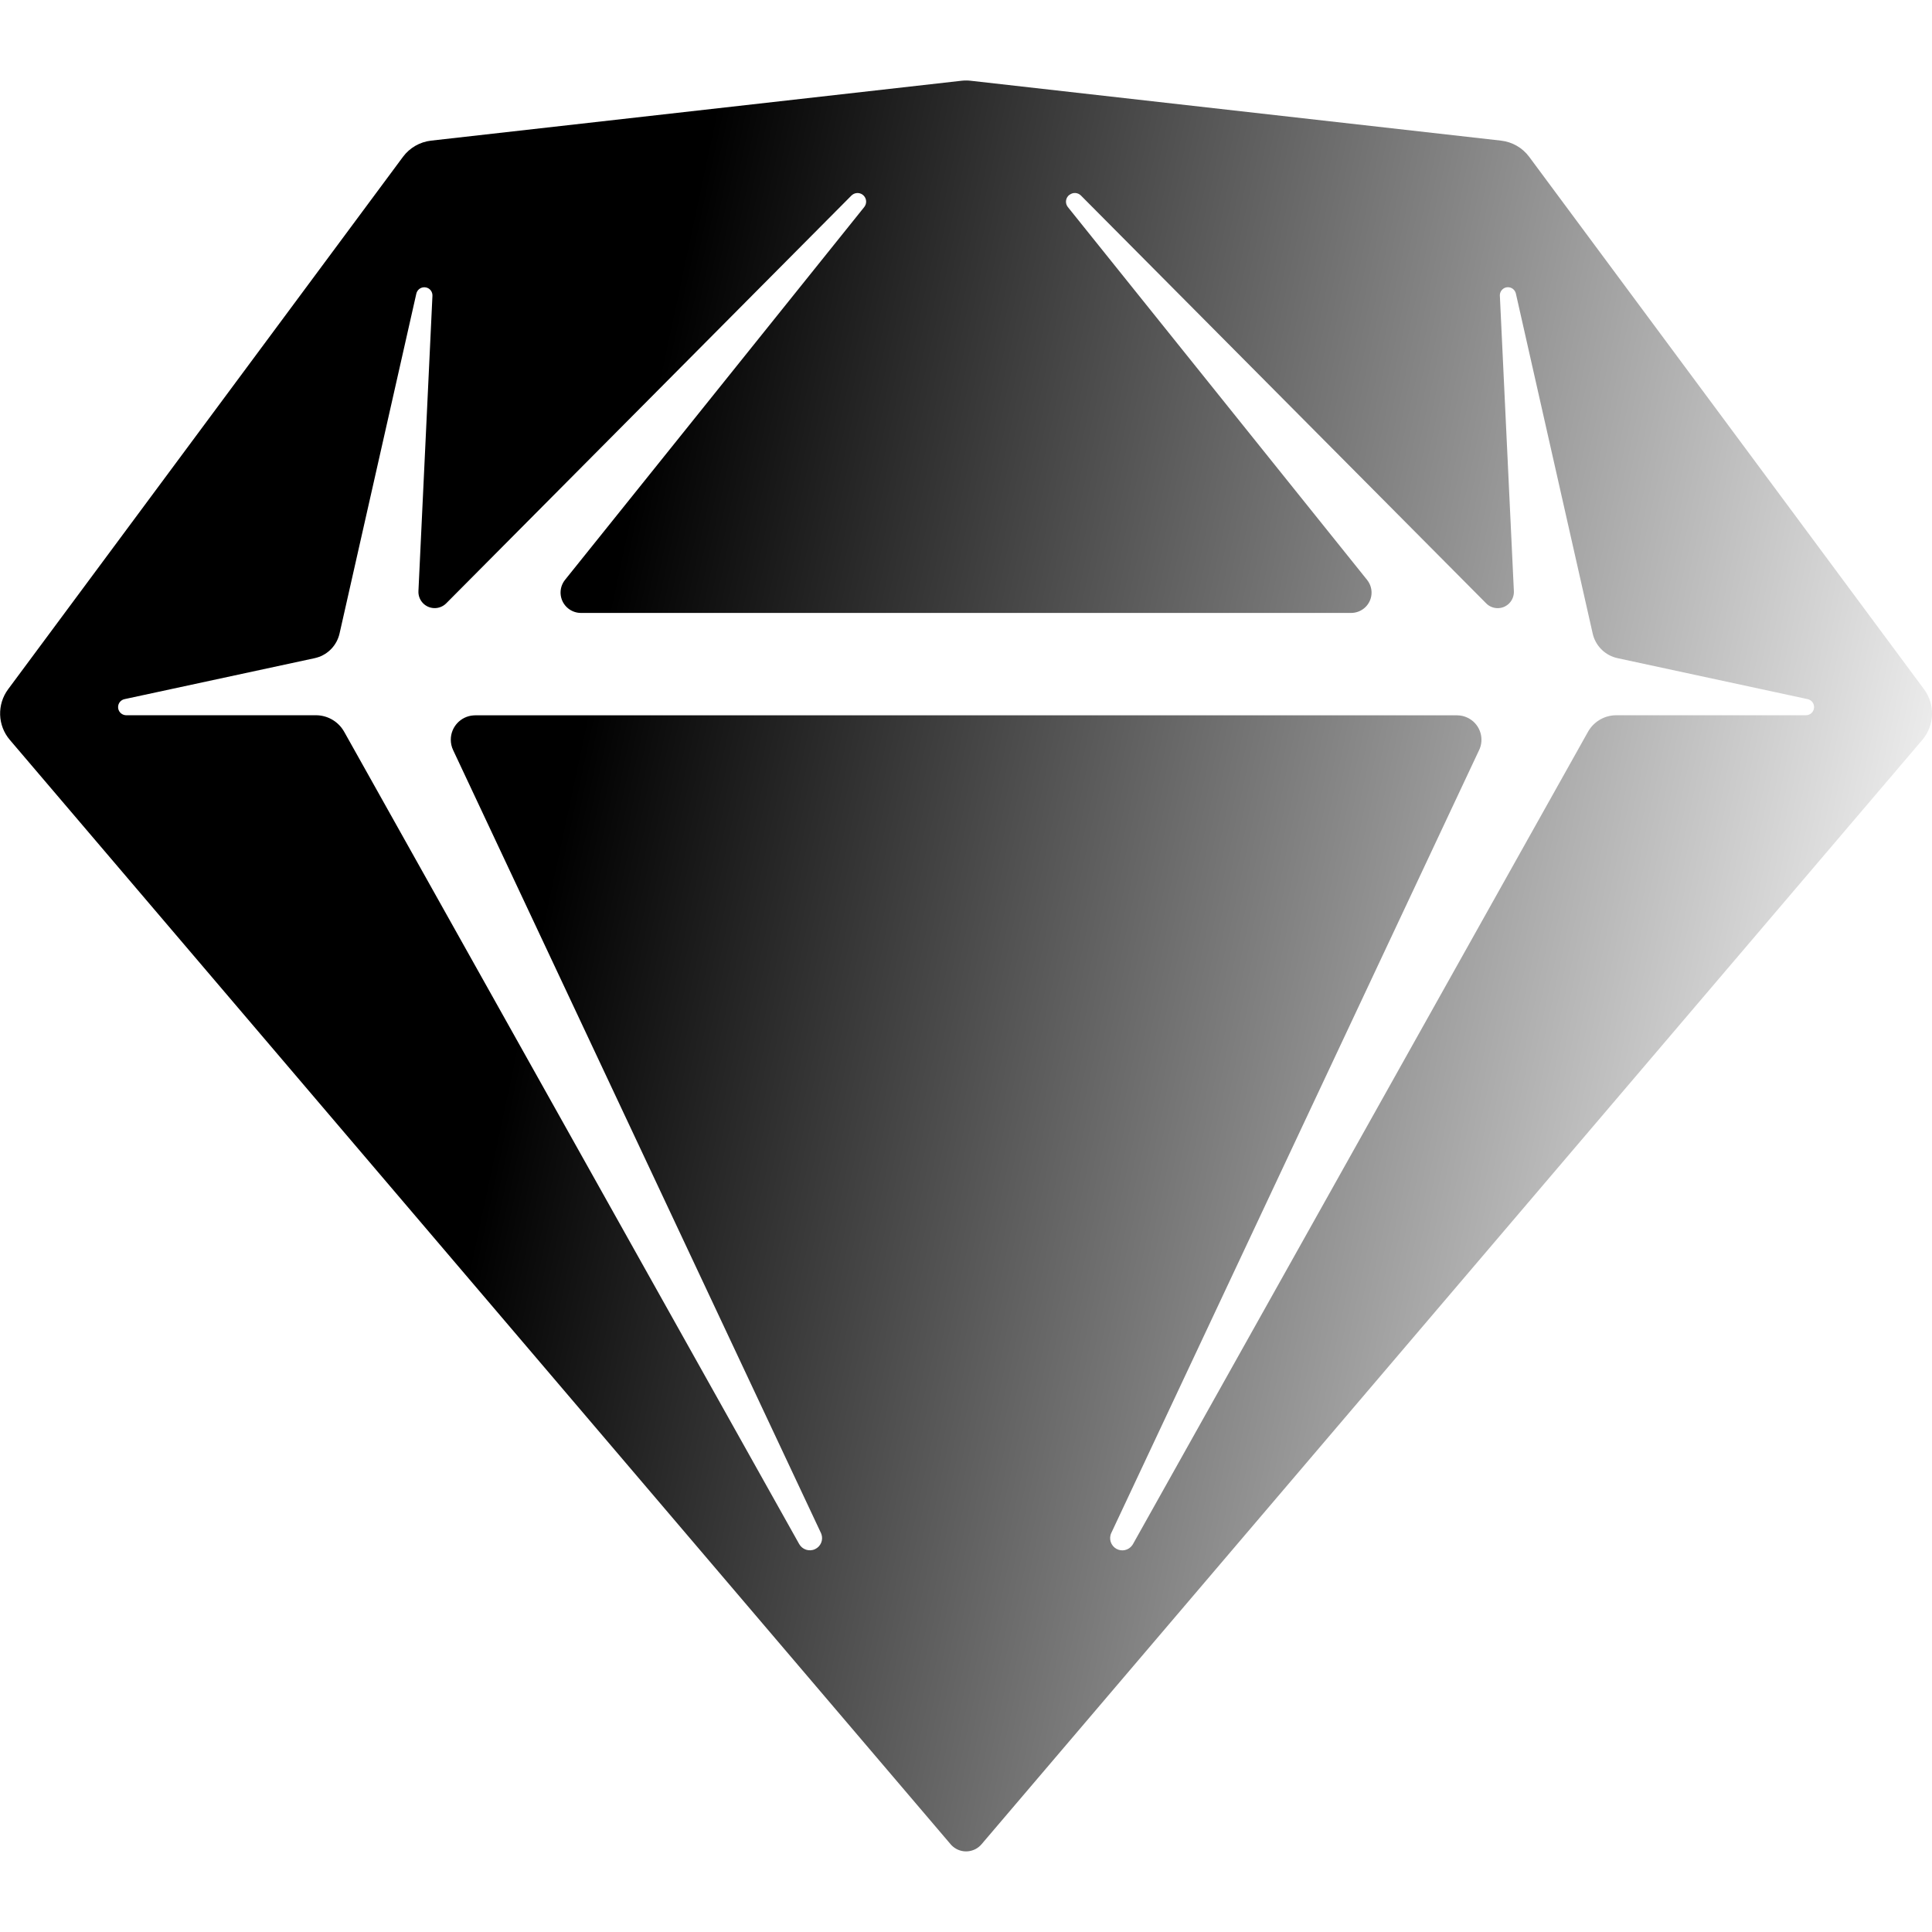 <svg height="24" viewBox="0 0 24 24" width="24" xmlns="http://www.w3.org/2000/svg" xmlns:xlink="http://www.w3.org/1999/xlink"><linearGradient id="a" x1="100%" x2="27.726%" y1="63.824%" y2="50%"><stop offset="0" stop-opacity="0"/><stop offset="1"/></linearGradient><path d="m12.057.003 6.59.744c.139.016.265.088.349.201l4.905 6.614c.14.189.131.45-.021.629l-11.687 13.719c-.09.106-.25.119-.356.028-.01-.009-.02-.018-.028-.028l-11.687-13.719c-.153-.179-.161-.44-.021-.629l4.905-6.614c.083-.112.21-.185.349-.201l6.59-.744c.038-.004.076-.004.113 0zm1.225 1.419c-.042.034-.052.093-.025.138l.009.013 3.716 4.63c.036.045.056.101.056.158 0 .133-.102.241-.232.252l-.021.001h-9.569c-.058 0-.113-.02-.158-.056-.103-.083-.124-.229-.052-.337l.014-.019 3.716-4.63c.034-.043.031-.104-.008-.143-.038-.038-.098-.041-.139-.01l-.012.01-5.034 5.066c-.04.04-.096.062-.153.059-.105-.005-.187-.089-.192-.192l-0-.019.174-3.669c.002-.049-.031-.093-.079-.103-.05-.011-.099.016-.117.063l-.004.013-.954 4.223c-.033.144-.141.259-.282.299l-.027.007-2.362.509c-.047.01-.08.051-.08.099 0 .051.038.093.087.1l.014.001h2.356c.137 0 .264.069.338.183l.014.023 5.652 10.09c.039.069.125.097.197.063.071-.033.104-.114.079-.186l-.006-.015-4.569-9.725c-.019-.04-.029-.084-.029-.129 0-.16.124-.291.281-.302l.022-.001h12.197c.045 0 .089.01.129.029.145.068.211.236.154.383l-.009.02-4.569 9.725c-.034.072-.006.158.063.197.068.038.153.018.197-.044l.009-.014 5.652-10.09c.067-.12.19-.197.325-.206l.027-.001h2.356c.048 0 .089-.033.099-.08.011-.05-.017-.099-.064-.116l-.013-.004-2.362-.509c-.145-.031-.26-.139-.302-.279l-.007-.027-.954-4.223c-.011-.048-.054-.081-.103-.079-.051.002-.091.042-.096.092l-0.0.014.174 3.669c.003.057-.019.113-.059.153-.074.074-.191.078-.27.013l-.015-.014-5.034-5.066c-.039-.039-.1-.042-.143-.008z" fill="url(#a)" fill-rule="evenodd" transform="translate(0 1)"/></svg>